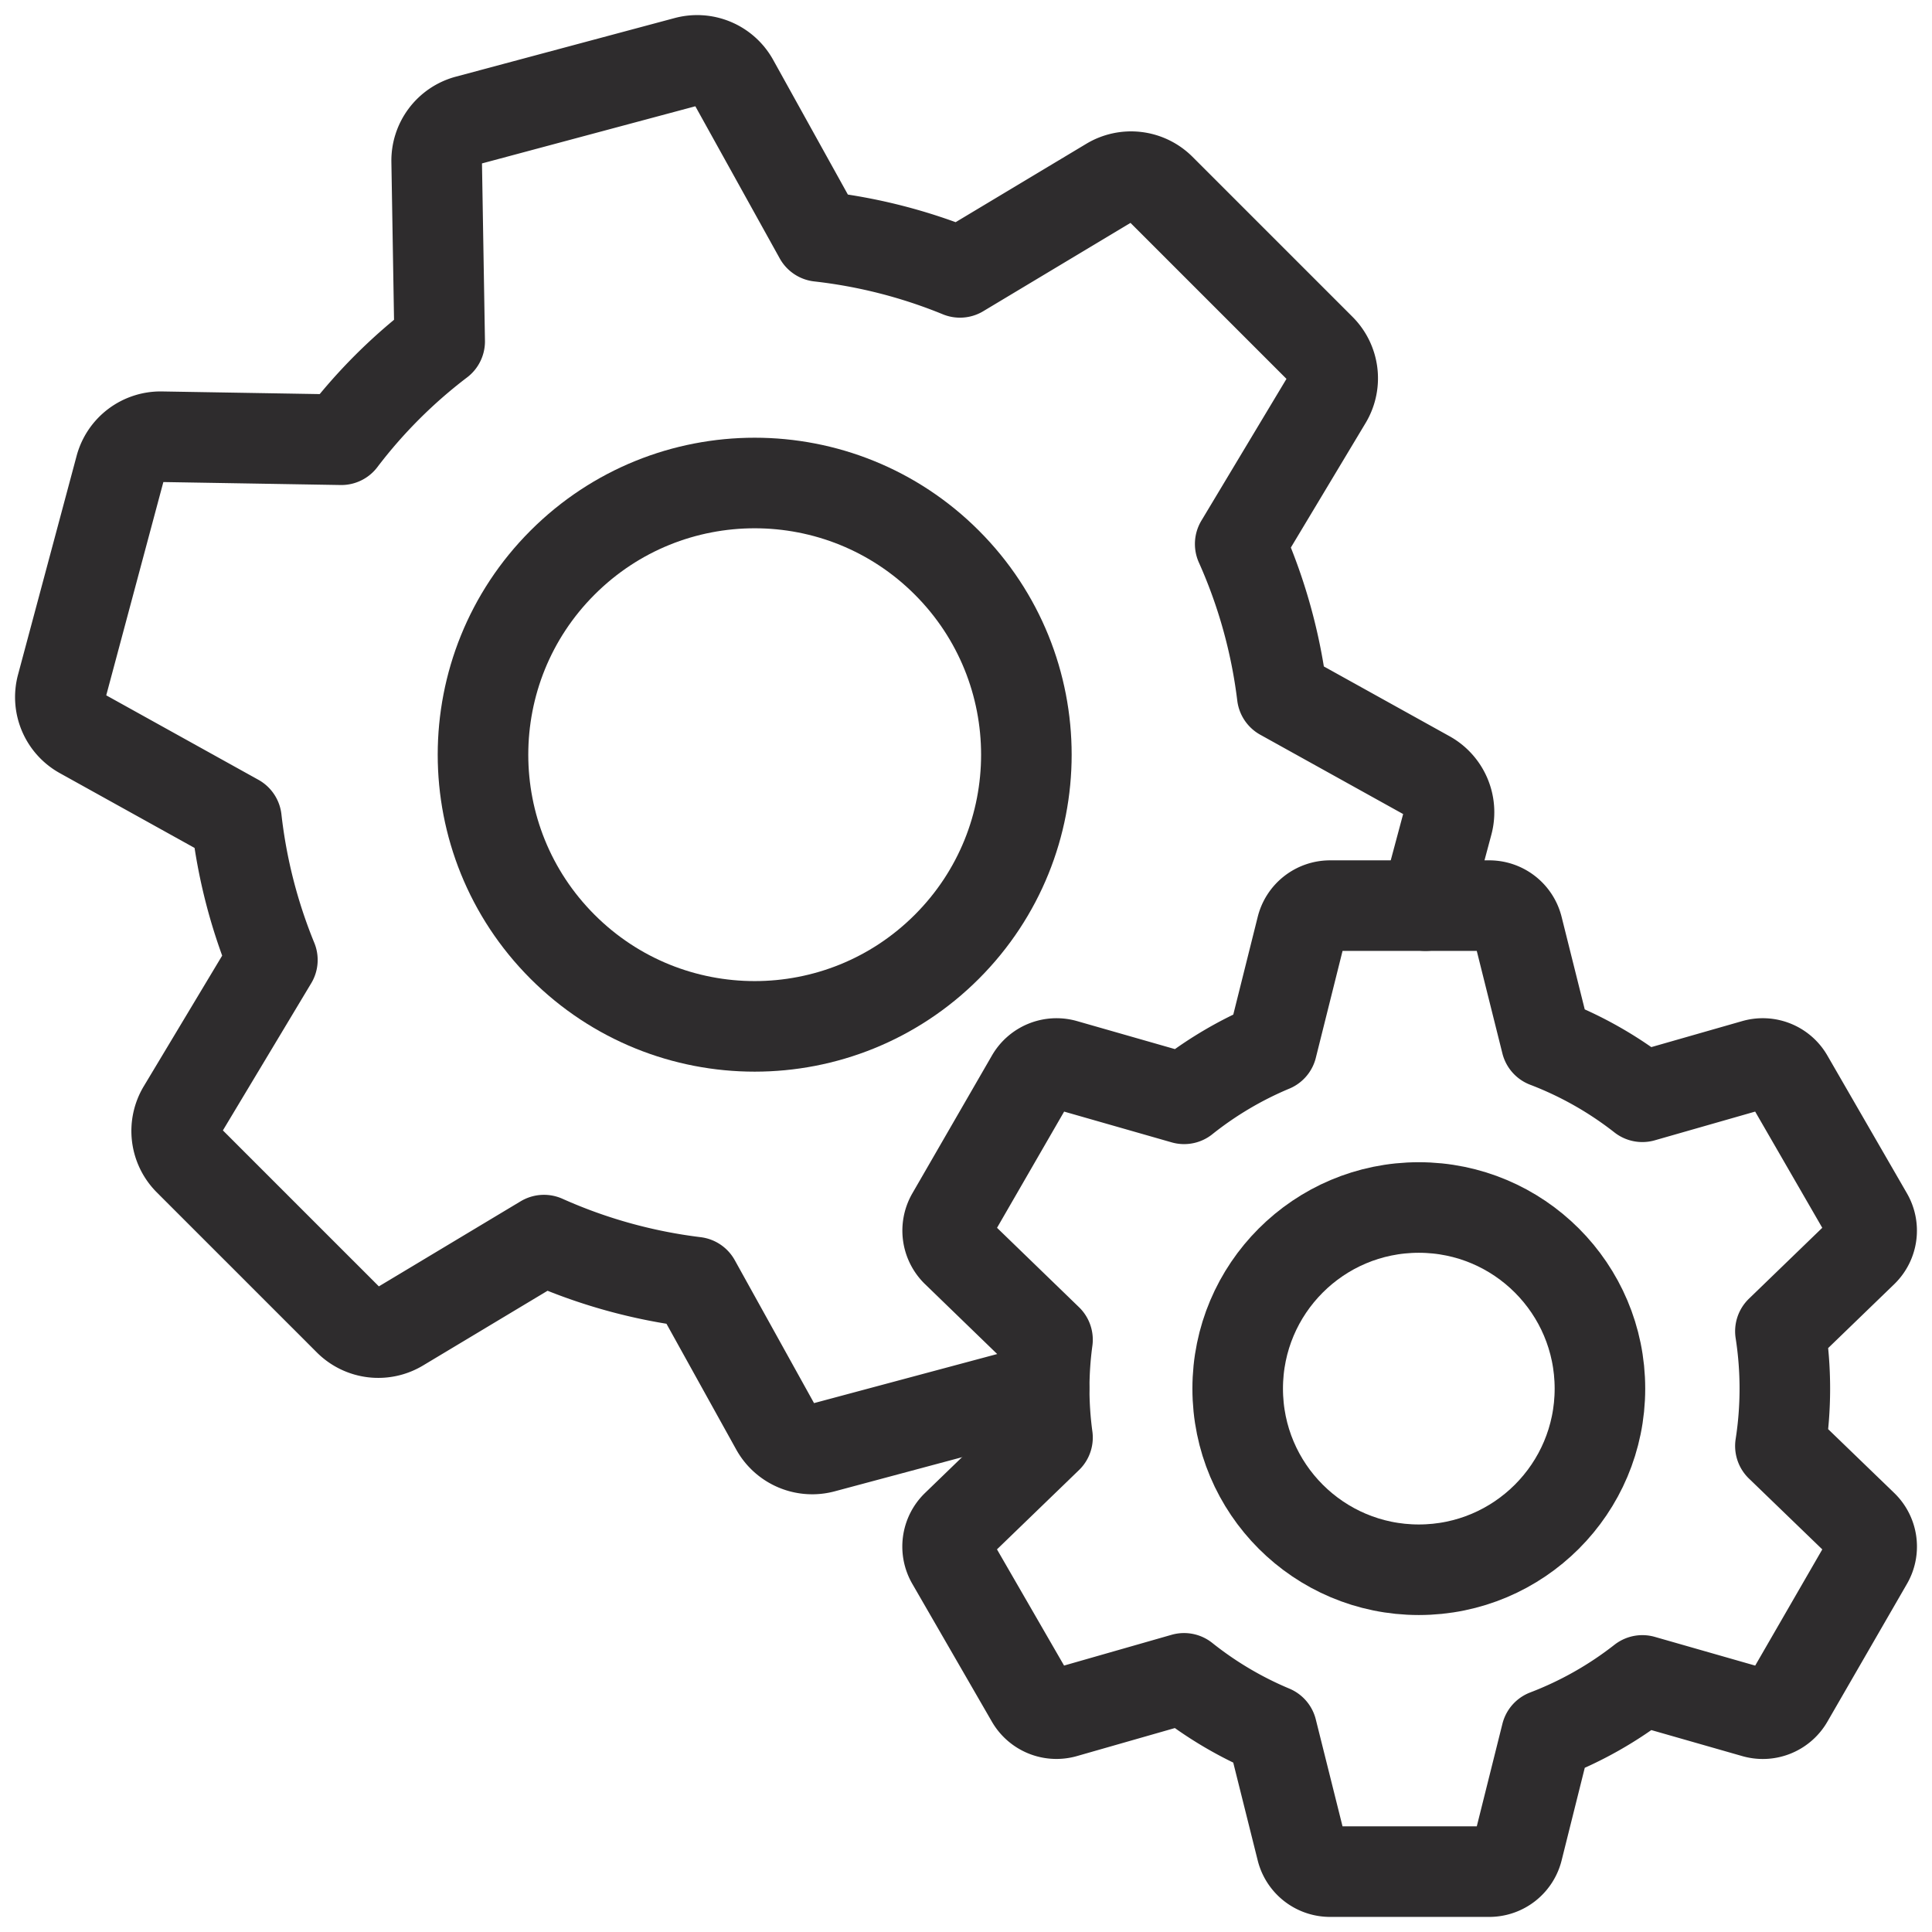 <svg xmlns="http://www.w3.org/2000/svg" viewBox="0 0 64 64" aria-labelledby="title"
aria-describedby="desc" role="img" xmlns:xlink="http://www.w3.org/1999/xlink">
  <title>Admin</title>
  <desc>A line styled icon from Orion Icon Library.</desc>
  <circle data-name="layer2"
  cx="25" cy="25" r="9" transform="rotate(-45 25 25)" fill="none" stroke="#2e2c2d"
  stroke-linecap="round" stroke-miterlimit="10" stroke-width="3" stroke-linejoin="round"></circle>
  <path data-name="layer2" d="M47.221 30l.732-2.733a1.379 1.379 0 0 0-.663-1.567l-4.815-2.673a17.414 17.414 0 0 0-1.392-5.007l2.868-4.779a1.379 1.379 0 0 0-.208-1.685l-5.3-5.3a1.379 1.379 0 0 0-1.685-.207L31.8 9.023a17.432 17.432 0 0 0-4.659-1.191L24.3 2.71a1.379 1.379 0 0 0-1.563-.663l-7.25 1.942a1.379 1.379 0 0 0-1.022 1.356l.1 5.963a17.079 17.079 0 0 0-3.259 3.259l-5.963-.1a1.379 1.379 0 0 0-1.356 1.022l-1.94 7.244A1.379 1.379 0 0 0 2.71 24.3l5.122 2.843A17.429 17.429 0 0 0 9.023 31.8l-2.974 4.955a1.379 1.379 0 0 0 .207 1.685l5.3 5.3a1.379 1.379 0 0 0 1.685.208l4.779-2.868a17.419 17.419 0 0 0 5.008 1.392L25.7 47.29a1.379 1.379 0 0 0 1.563.663l7.245-1.941.075-.023"
  fill="none" stroke="#2e2c2d" stroke-linecap="round" stroke-miterlimit="10"
  stroke-width="3" stroke-linejoin="round"></path>
  <circle data-name="layer1" cx="47" cy="46" r="6" fill="none" stroke="#2e2c2d"
  stroke-linecap="round" stroke-miterlimit="10" stroke-width="3" stroke-linejoin="round"></circle>
  <path data-name="layer1" d="M58.978 47.9a12.355 12.355 0 0 0 0-3.8l2.727-2.637a.97.97 0 0 0 .166-1.182l-2.637-4.567a.97.97 0 0 0-1.107-.447l-3.722 1.065a12.24 12.24 0 0 0-3.181-1.8l-.95-3.8a.97.97 0 0 0-.941-.732H44.06a.97.97 0 0 0-.941.735l-.986 3.943a12.253 12.253 0 0 0-2.908 1.722l-3.96-1.133a.97.97 0 0 0-1.106.447l-2.637 4.567a.97.97 0 0 0 .166 1.182L34.7 44.38a12.007 12.007 0 0 0 0 3.24l-3.014 2.914a.97.97 0 0 0-.166 1.182l2.637 4.567a.97.97 0 0 0 1.106.447l3.96-1.133a12.253 12.253 0 0 0 2.909 1.724l.986 3.943a.97.97 0 0 0 .942.736h5.274a.97.97 0 0 0 .941-.734l.95-3.8a12.24 12.24 0 0 0 3.181-1.8l3.722 1.065a.97.97 0 0 0 1.107-.447l2.637-4.567a.97.97 0 0 0-.166-1.182z"
  fill="none" stroke="#2e2c2d" stroke-linecap="round" stroke-miterlimit="10"
  stroke-width="3" stroke-linejoin="round"></path>
</svg>